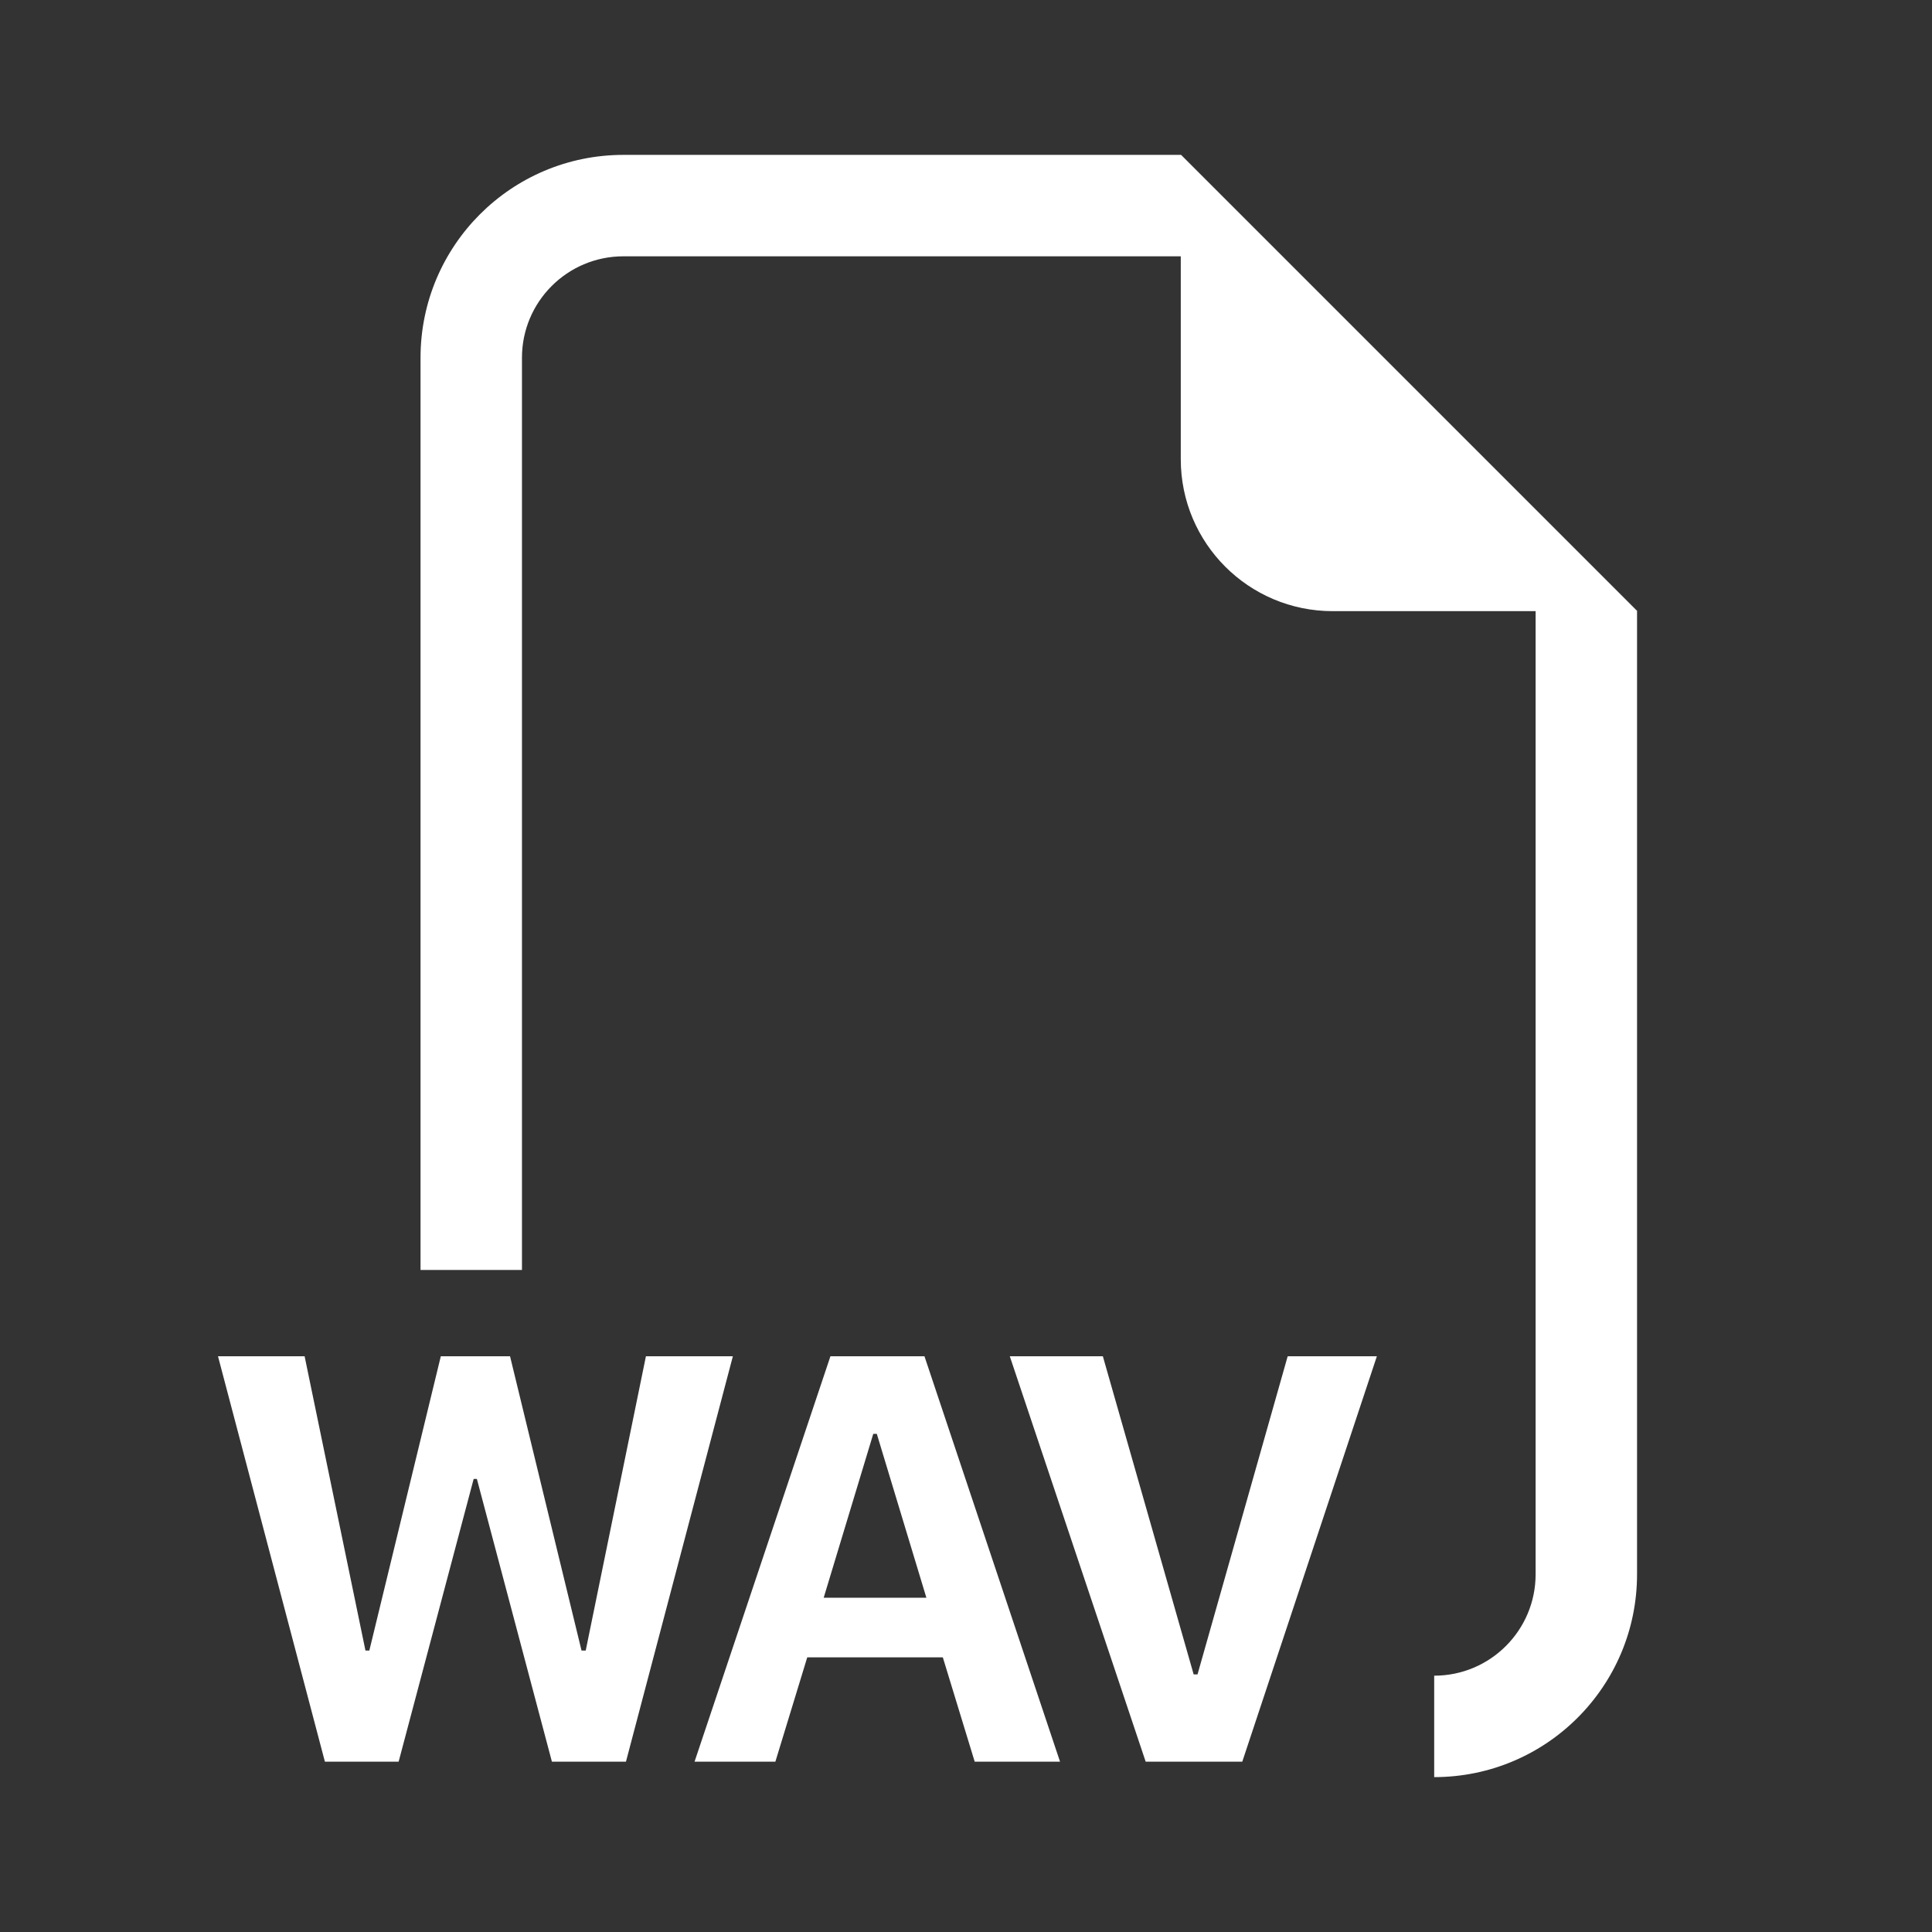<?xml version="1.0" encoding="UTF-8"?><svg xmlns="http://www.w3.org/2000/svg" viewBox="0 0 60 60"><rect x="0" y="0" width="60" height="60" fill="#333333" stroke="none"/><path d="M50.84,18.98v29.91c0,3.48-2.82,6.3-6.3,6.3v-3.15c1.74,0,3.15-1.41,3.15-3.15V18.98h-6.3c-2.61,0-4.72-2.11-4.72-4.72V7.96H19.36c-1.74,0-3.15,1.41-3.15,3.15v28.33h-3.15V11.11c0-3.48,2.82-6.3,6.3-6.3h17.32l14.17,14.17ZM12.38,54.71l2.33-8.78h.1l2.33,8.78h2.3l3.32-12.59h-2.7l-1.87,9.14h-.13l-2.22-9.14h-2.15l-2.22,9.14h-.12l-1.89-9.14h-2.69l3.32,12.59h2.3Zm11.7,0l.99-3.24h4.21l.99,3.24h2.65l-4.21-12.59h-2.92l-4.22,12.59h2.52Zm3.15-10.18l1.54,5.09h-3.19l1.54-5.09h.11Zm11.35,10.18h-3l-4.22-12.59h2.89l2.82,9.88h.12l2.8-9.88h2.77l-4.18,12.59Z" fill="#fff" fill-rule="evenodd"/></svg>
